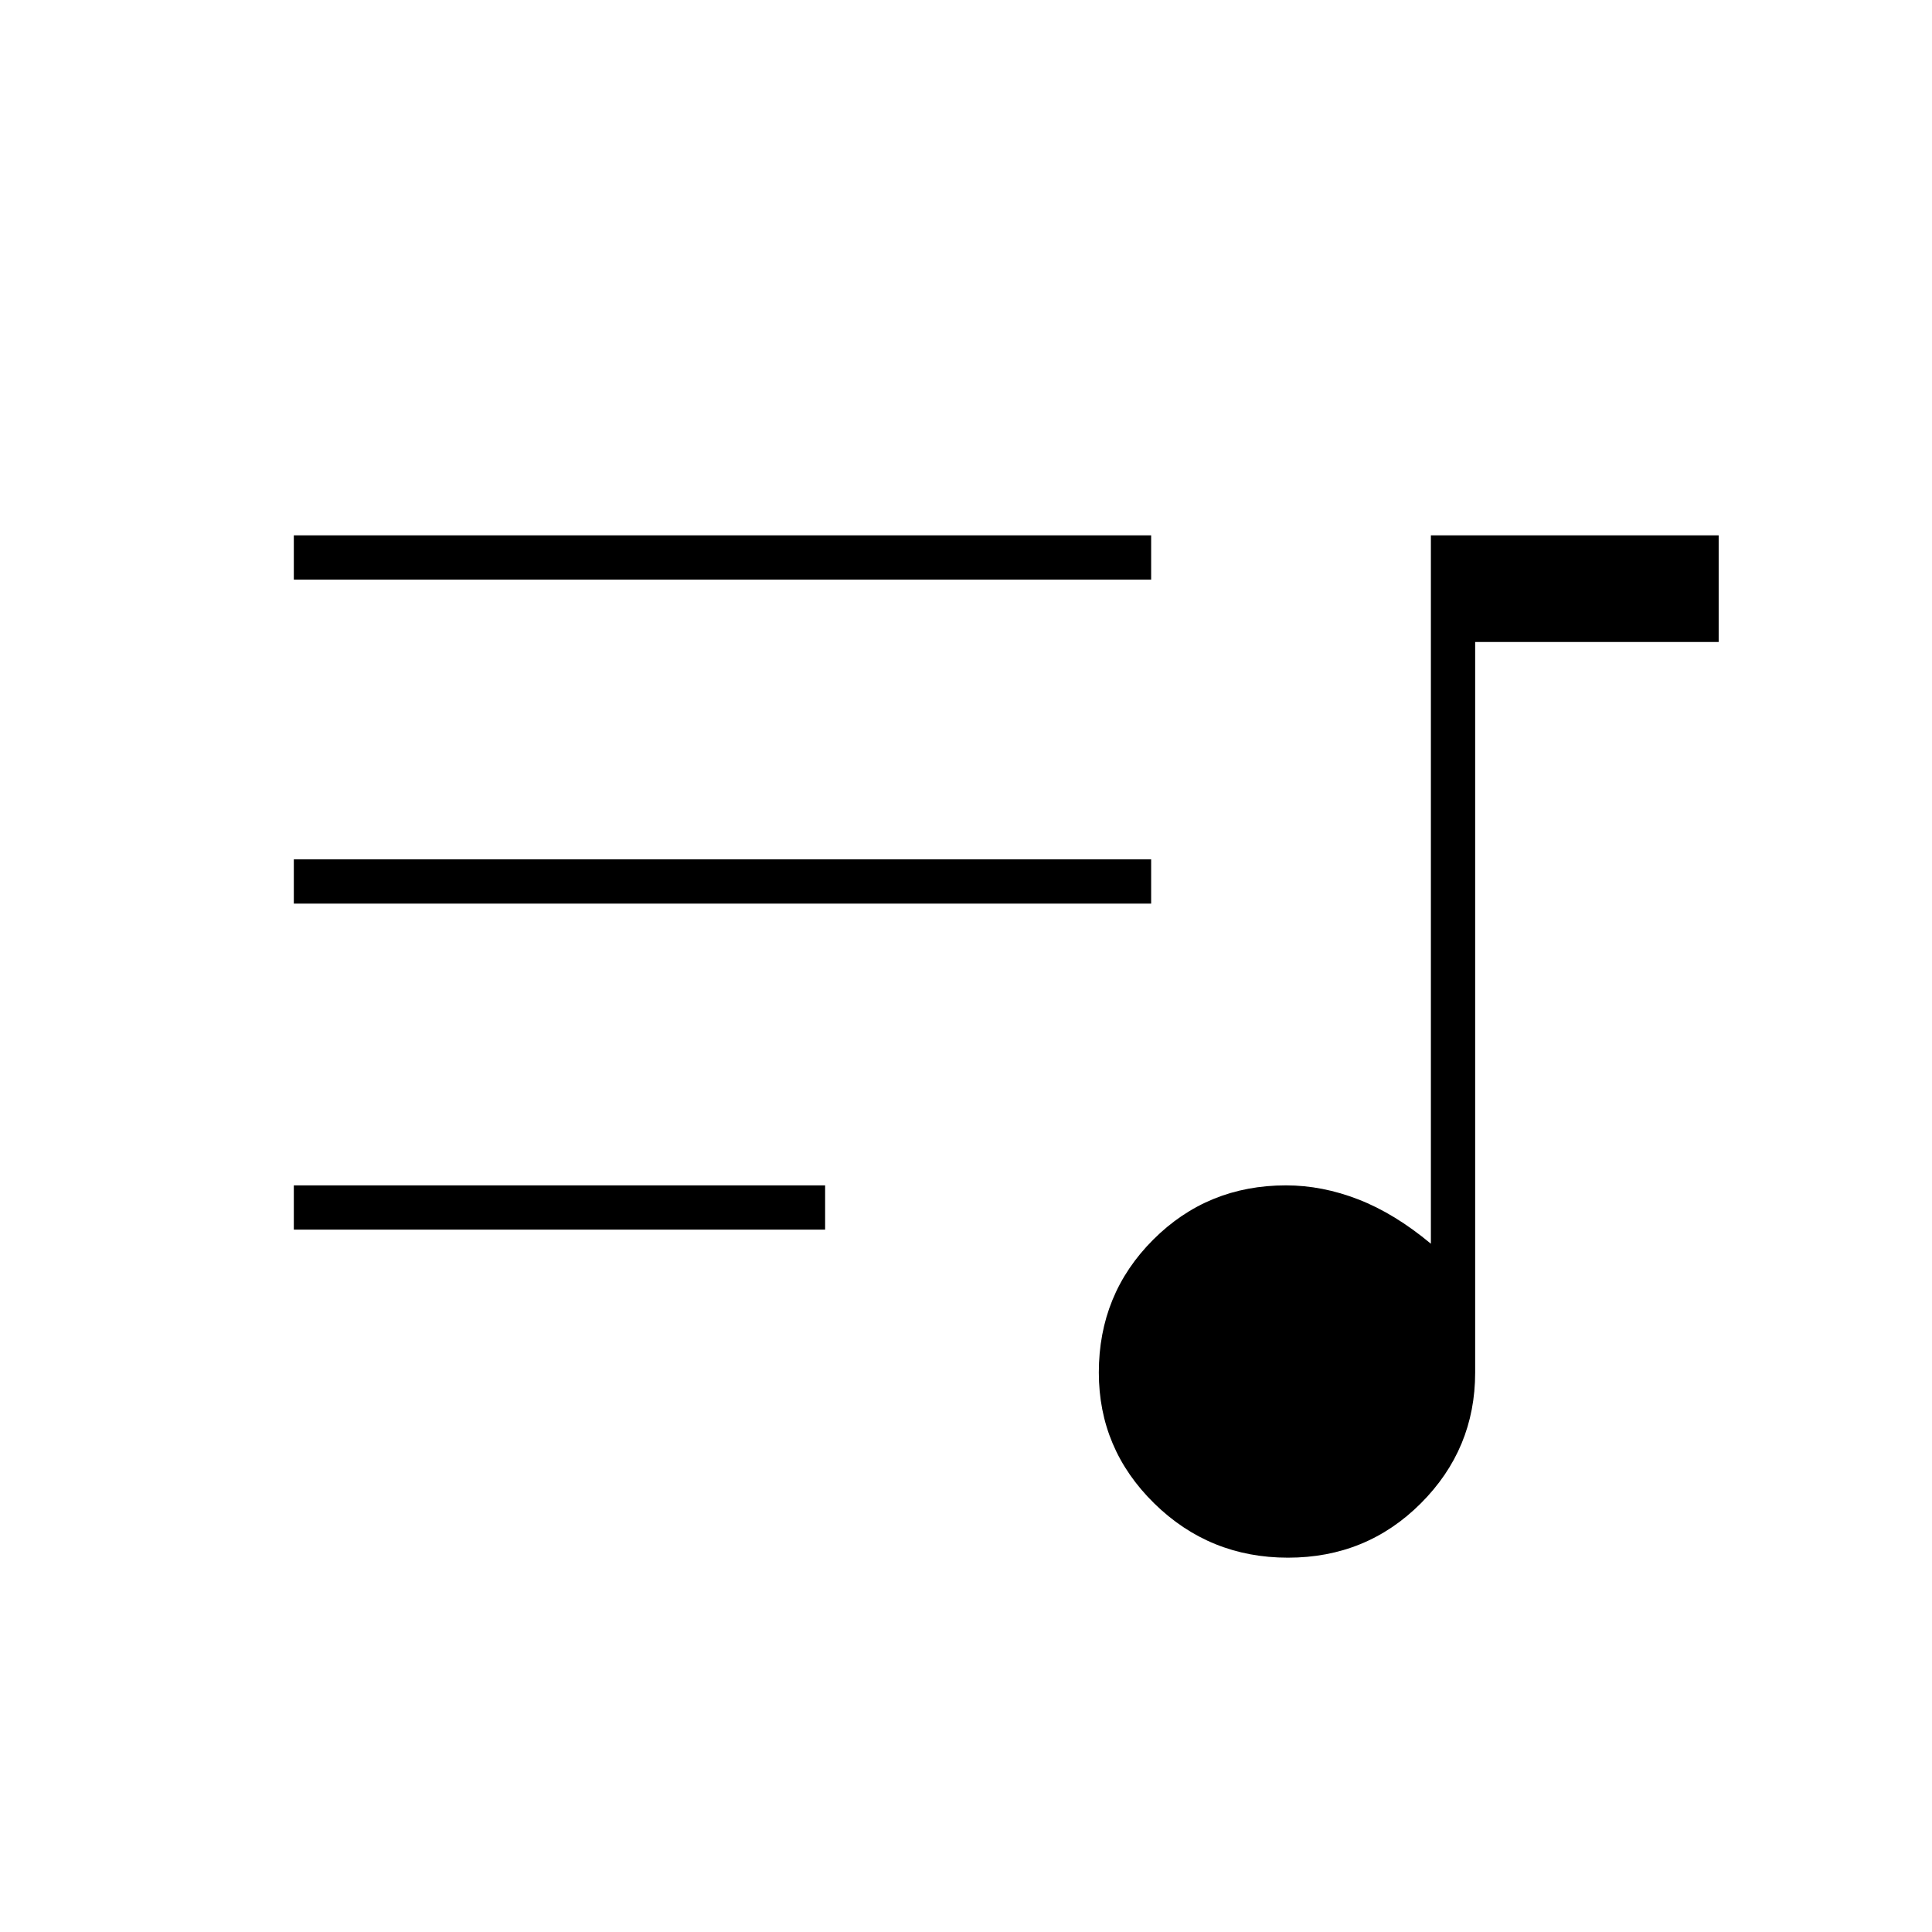 <svg xmlns="http://www.w3.org/2000/svg" width="48" height="48"><path d="M32 38.7q-1.95 0-3.325-1.35Q27.3 36 27.3 34.1q0-1.95 1.35-3.3 1.35-1.35 3.3-1.35.9 0 1.8.35t1.8 1.1V13.3h7.15v2.65h-6.05V34.1q0 1.9-1.35 3.25T32 38.7zM7.3 30.55v-1.1h13.2v1.1zm0-8.1v-1.1h21.3v1.1zm0-8.05v-1.1h21.3v1.1z"/></svg>